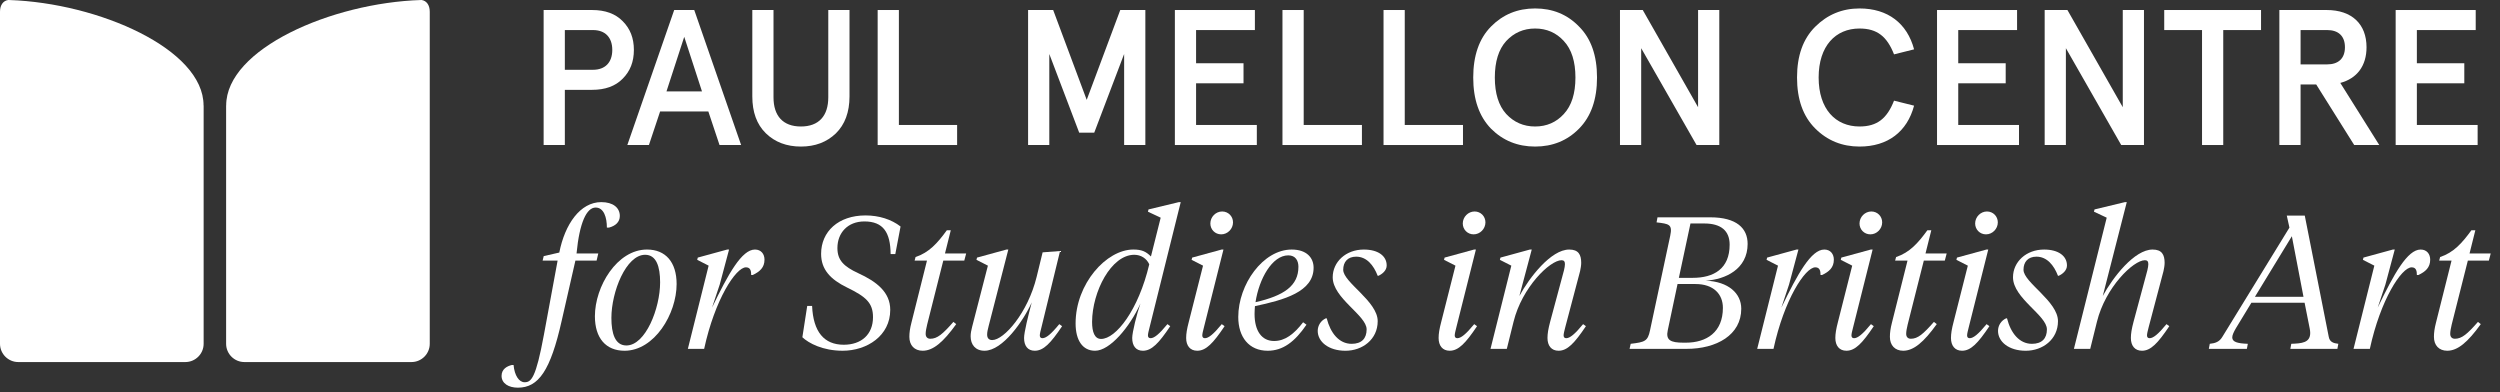 <svg version="1.1" id="logo-footer" xmlns="http://www.w3.org/2000/svg" xmlns:xlink="http://www.w3.org/1999/xlink" viewBox="0 0 255 40" width="255" height="40">
	<rect x="0" y="0" width="255" height="40" fill="#333333" stroke="none"/>
	<g>
		<defs>
			<rect id="SVGID_1_" width="255" height="40"/>
		</defs>
		<clipPath id="SVGID_2_">
			<use xlink:href="#SVGID_1_"  overflow="visible"/>
		</clipPath>
		<path clip-path="url(#SVGID_2_)" fill="#FFFFFF" d="M23.064,10.757v24.311c0,1.023,0.836,1.861,1.862,1.861h17.047
			c1.024,0,1.862-0.838,1.862-1.861V1.194c0-0.686-0.336-1.123-0.834-1.194l-0.07,0.002C33.797,0.294,23.07,4.998,23.07,10.757
			H23.064z"/>
		<path clip-path="url(#SVGID_2_)" fill="#FFFFFF" d="M20.771,10.757v24.311c0,1.023-0.838,1.861-1.863,1.861H1.862
			C0.837,36.929,0,36.091,0,35.067V1.194C0,0.508,0.336,0.071,0.834,0l0.121,0.003c9.107,0.31,19.808,5.006,19.808,10.754H20.771z"/>
		<path clip-path="url(#SVGID_2_)" fill="#FFFFFF" d="M57.614,9.164v5.627H55.45V1.021h4.938c1.337,0,2.38,0.372,3.128,1.14
			c0.767,0.769,1.14,1.732,1.14,2.931c0,1.201-0.373,2.165-1.14,2.932c-0.748,0.767-1.791,1.14-3.128,1.14H57.614z M60.486,7.118
			c1.239,0,1.967-0.747,1.967-2.026c0-1.279-0.728-2.026-1.967-2.026h-2.872v4.052H60.486z"/>
		<path clip-path="url(#SVGID_2_)" fill="#FFFFFF" d="M68.768,1.022h2.045l4.781,13.769h-2.203l-1.141-3.423h-4.918l-1.141,3.423
			h-2.203L68.768,1.022z M69.792,3.756l-1.81,5.565h3.62L69.792,3.756z"/>
		<path clip-path="url(#SVGID_2_)" fill="#FFFFFF" d="M76.736,1.021h2.162v8.91c0,1.89,0.965,2.971,2.795,2.971
			c1.829,0,2.792-1.081,2.792-2.971v-8.91h2.165v8.813c0,1.612-0.473,2.872-1.397,3.776c-0.924,0.885-2.105,1.339-3.56,1.339
			s-2.656-0.454-3.581-1.359c-0.924-0.905-1.376-2.163-1.376-3.756V1.021z"/>
		<polygon clip-path="url(#SVGID_2_)" fill="#FFFFFF" points="89.521,1.021 91.686,1.021 91.686,12.747 97.626,12.747 97.626,14.792 
			89.521,14.792 	"/>
		<polygon clip-path="url(#SVGID_2_)" fill="#FFFFFF" points="104.865,14.791 104.865,1.021 107.423,1.021 110.844,10.187 
			114.267,1.021 116.826,1.021 116.826,14.791 114.662,14.791 114.662,5.507 111.613,13.531 110.078,13.531 107.029,5.507 
			107.029,14.791 	"/>
		<polygon clip-path="url(#SVGID_2_)" fill="#FFFFFF" points="119.837,1.021 127.999,1.021 127.999,3.066 122,3.066 122,6.452 
			126.839,6.452 126.839,8.497 122,8.497 122,12.747 128.196,12.747 128.196,14.792 119.837,14.792 	"/>
		<polygon clip-path="url(#SVGID_2_)" fill="#FFFFFF" points="130.812,1.021 132.977,1.021 132.977,12.747 138.916,12.747 
			138.916,14.792 130.812,14.792 	"/>
		<polygon clip-path="url(#SVGID_2_)" fill="#FFFFFF" points="141.12,1.021 143.284,1.021 143.284,12.747 149.224,12.747 
			149.224,14.792 141.12,14.792 	"/>
		<path clip-path="url(#SVGID_2_)" fill="#FFFFFF" d="M156.581,0.862c1.792,0,3.287,0.612,4.485,1.851
			c1.221,1.218,1.83,2.95,1.83,5.194c0,2.241-0.609,3.972-1.83,5.211c-1.198,1.221-2.693,1.831-4.485,1.831
			c-1.788,0-3.283-0.61-4.503-1.831c-1.199-1.239-1.809-2.97-1.809-5.211c0-2.244,0.609-3.976,1.809-5.194
			C153.298,1.474,154.793,0.862,156.581,0.862 M156.581,2.909c-1.179,0-2.163,0.433-2.949,1.278c-0.768,0.846-1.16,2.086-1.16,3.72
			c0,1.631,0.393,2.87,1.16,3.717c0.786,0.846,1.771,1.278,2.949,1.278c1.181,0,2.166-0.432,2.933-1.278
			c0.786-0.847,1.18-2.086,1.18-3.717c0-1.634-0.394-2.874-1.18-3.72C158.747,3.342,157.762,2.909,156.581,2.909"/>
		<polygon clip-path="url(#SVGID_2_)" fill="#FFFFFF" points="173.204,1.021 175.368,1.021 175.368,14.792 173.048,14.792 
			167.401,4.916 167.401,14.792 165.238,14.792 165.238,1.021 167.561,1.021 173.204,10.935 	"/>
		<path clip-path="url(#SVGID_2_)" fill="#FFFFFF" d="M193.191,5.546c-0.709-1.81-1.712-2.637-3.521-2.637
			c-2.439,0-4.169,1.772-4.169,4.998c0,3.224,1.729,4.995,4.169,4.995c1.81,0,2.812-0.826,3.521-2.635l2.045,0.51
			c-0.707,2.656-2.675,4.172-5.566,4.172c-1.77,0-3.285-0.61-4.524-1.85c-1.239-1.24-1.849-2.97-1.849-5.192
			c0-2.223,0.609-3.936,1.849-5.175c1.239-1.239,2.755-1.87,4.524-1.87c2.892,0,4.859,1.517,5.566,4.171L193.191,5.546z"/>
		<polygon clip-path="url(#SVGID_2_)" fill="#FFFFFF" points="197.577,1.021 205.741,1.021 205.741,3.066 199.741,3.066 
			199.741,6.452 204.581,6.452 204.581,8.497 199.741,8.497 199.741,12.747 205.938,12.747 205.938,14.792 197.577,14.792 	"/>
		<polygon clip-path="url(#SVGID_2_)" fill="#FFFFFF" points="216.522,1.021 218.685,1.021 218.685,14.792 216.363,14.792 
			210.72,4.916 210.72,14.792 208.556,14.792 208.556,1.021 210.877,1.021 216.522,10.935 	"/>
		<polygon clip-path="url(#SVGID_2_)" fill="#FFFFFF" points="220.751,3.066 220.751,1.021 230.626,1.021 230.626,3.066 
			226.771,3.066 226.771,14.792 224.607,14.792 224.607,3.066 	"/>
		<path clip-path="url(#SVGID_2_)" fill="#FFFFFF" d="M238.711,8.458l3.974,6.334h-2.557l-3.875-6.177h-1.594v6.177h-2.164V1.021
			h4.819c2.577,0,4.072,1.435,4.072,3.796C241.387,6.707,240.421,8.004,238.711,8.458 M237.374,6.567c1.101,0,1.81-0.569,1.81-1.75
			c0-1.18-0.709-1.751-1.81-1.751h-2.715v3.501H237.374z"/>
		<polygon clip-path="url(#SVGID_2_)" fill="#FFFFFF" points="244.357,1.021 252.522,1.021 252.522,3.066 246.52,3.066 246.52,6.452 
			251.359,6.452 251.359,8.497 246.52,8.497 246.52,12.747 252.718,12.747 252.718,14.792 244.357,14.792 	"/>
		<path clip-path="url(#SVGID_2_)" fill="#FFFFFF" d="M55.46,26.122l1.588-0.362c0.572-2.906,2.141-5.144,4.281-5.144
			c1.205,0,1.893,0.573,1.893,1.415c0,0.612-0.44,1.013-1.11,1.185h-0.21c0-1.031-0.305-2.046-1.146-2.046
			c-0.917,0-1.645,1.512-1.949,4.686h2.216l-0.17,0.727h-2.162l-1.395,6.116c-1.148,5.124-2.37,6.843-4.473,6.843
			c-0.956,0-1.663-0.439-1.663-1.204c0-0.688,0.554-0.994,1.051-1.109h0.173c0.096,1.071,0.555,1.76,1.127,1.76
			c0.669,0,1.147-0.401,1.97-4.856l1.395-7.549h-1.53L55.46,26.122z"/>
		<path clip-path="url(#SVGID_2_)" fill="#FFFFFF" d="M60.68,32.258c0-3.039,2.256-6.805,5.314-6.805
			c1.892,0,3.021,1.279,3.021,3.519c0,3.039-2.257,6.804-5.315,6.804C61.808,35.775,60.68,34.495,60.68,32.258 M67.332,28.8
			c0-1.607-0.383-2.812-1.529-2.812c-1.95,0-3.441,3.785-3.441,6.441c0,1.607,0.383,2.809,1.529,2.809
			C65.841,35.238,67.332,31.455,67.332,28.8"/>
		<path clip-path="url(#SVGID_2_)" fill="#FFFFFF" d="M73.411,29.027l-0.784,2.352c1.663-3.46,3.04-5.926,4.377-5.926
			c0.631,0,0.975,0.458,0.975,1.032c0,0.803-0.478,1.224-1.204,1.568h-0.153c0-0.422-0.076-0.785-0.535-0.785
			c-1.032,0-3.173,3.288-4.263,8.315h-1.662l2.119-8.487l-1.165-0.593l0.058-0.229l3.002-0.821h0.19L73.411,29.027z"/>
		<path clip-path="url(#SVGID_2_)" fill="#FFFFFF" d="M85.949,35.775c-2.025,0-3.459-0.765-4.108-1.375l0.495-3.193h0.498
			c0.114,2.638,1.223,3.957,3.231,3.957c1.797,0,2.981-1.053,2.981-2.81c0-1.454-0.708-2.084-2.637-3.022
			c-1.72-0.838-2.656-1.854-2.656-3.439c0-2.273,1.759-3.919,4.528-3.919c1.378,0,2.638,0.402,3.576,1.129l-0.535,2.809h-0.478
			c-0.021-2.199-0.747-3.325-2.676-3.325c-1.702,0-2.752,1.165-2.752,2.715c0,1.222,0.63,1.873,2.121,2.561
			c1.873,0.859,3.268,1.931,3.268,3.747C90.805,34.246,88.434,35.775,85.949,35.775"/>
		<path clip-path="url(#SVGID_2_)" fill="#FFFFFF" d="M94.571,33.1c-0.096,0.4-0.153,0.707-0.153,0.956
			c0,0.306,0.172,0.497,0.477,0.497c0.707,0,1.263-0.479,2.353-1.721l0.285,0.229c-1.318,1.835-2.352,2.714-3.421,2.714
			c-0.841,0-1.357-0.555-1.357-1.414c0-0.421,0.057-0.861,0.212-1.454l1.584-6.325h-1.261l0.096-0.364
			c1.375-0.458,2.237-1.415,3.192-2.733h0.402l-0.593,2.371h2.161l-0.192,0.727h-2.141L94.571,33.1z"/>
		<path clip-path="url(#SVGID_2_)" fill="#FFFFFF" d="M106.347,25.739l1.779-0.134l-1.893,7.761
			c-0.096,0.363-0.173,0.689-0.173,0.842c0,0.192,0.096,0.287,0.267,0.287c0.364,0,0.861-0.384,1.72-1.434l0.288,0.21
			c-1.167,1.739-1.893,2.504-2.791,2.504c-0.726,0-1.089-0.515-1.089-1.3c0-0.574,0.42-2.274,0.783-3.631
			c-0.841,1.874-2.962,4.931-4.817,4.931c-0.936,0-1.416-0.631-1.416-1.472c0-0.287,0.06-0.63,0.154-0.975l1.606-6.232l-1.166-0.593
			l0.058-0.229l3-0.821h0.191l-2.006,7.799c-0.095,0.363-0.154,0.633-0.154,0.879c0,0.364,0.19,0.555,0.516,0.555
			c1.205,0,3.632-2.771,4.532-6.441L106.347,25.739z"/>
		<path clip-path="url(#SVGID_2_)" fill="#FFFFFF" d="M118.39,22.204l-1.301-0.611l0.058-0.231l3.097-0.746h0.19l-3.172,12.75
			c-0.096,0.363-0.173,0.689-0.173,0.842c0,0.191,0.097,0.287,0.27,0.287c0.362,0,0.857-0.384,1.719-1.434l0.286,0.21
			c-1.165,1.739-1.892,2.505-2.791,2.505c-0.726,0-1.088-0.517-1.088-1.301c0-0.574,0.477-2.504,0.841-3.518
			c-1.091,2.408-3.117,4.818-4.628,4.818c-1.281,0-1.988-1.07-1.988-2.792c0-4.034,3.136-7.531,5.889-7.531
			c0.841,0,1.279,0.191,1.796,0.707L118.39,22.204z M117.224,26.963c-0.269-0.612-0.86-0.975-1.528-0.975
			c-2.353,0-4.284,3.747-4.304,6.844c0,1.052,0.269,1.739,0.918,1.739C113.821,34.571,116.116,31.646,117.224,26.963"/>
		<path clip-path="url(#SVGID_2_)" fill="#FFFFFF" d="M122.71,27.097l-1.167-0.593l0.059-0.23l3-0.82h0.191l-1.987,7.913
			c-0.096,0.363-0.173,0.689-0.173,0.842c0,0.191,0.095,0.287,0.268,0.287c0.364,0,0.86-0.384,1.72-1.434l0.287,0.21
			c-1.166,1.739-1.893,2.503-2.792,2.503c-0.725,0-1.128-0.515-1.128-1.299c0-0.438,0.077-0.918,0.268-1.644L122.71,27.097z
			 M123.456,22.795c0-0.669,0.553-1.224,1.202-1.224c0.632,0,1.11,0.497,1.11,1.11c0,0.668-0.554,1.223-1.204,1.223
			C123.933,23.904,123.456,23.407,123.456,22.795"/>
		<path clip-path="url(#SVGID_2_)" fill="#FFFFFF" d="M128.004,31.226c-0.019,0.269-0.039,0.555-0.039,0.803
			c0,1.739,0.746,2.753,1.989,2.753c1.109,0,2.027-0.688,2.964-1.911l0.343,0.249c-1.204,1.758-2.409,2.656-3.957,2.656
			c-1.911,0-3.001-1.395-3.001-3.44c0-3.325,2.523-6.882,5.449-6.882c1.528,0,2.235,0.841,2.235,1.854
			C133.987,29.773,130.966,30.595,128.004,31.226 M128.062,30.824c2.924-0.669,4.377-1.683,4.377-3.612
			c0-0.612-0.285-1.166-1.032-1.166C129.763,26.046,128.424,28.435,128.062,30.824"/>
		<path clip-path="url(#SVGID_2_)" fill="#FFFFFF" d="M139.396,33.596c0-1.433-3.46-3.173-3.46-5.313
			c0-1.567,1.339-2.829,3.173-2.829c1.453,0,2.333,0.65,2.333,1.624c0,0.517-0.459,0.88-0.841,1.052h-0.077
			c-0.42-1.089-1.128-1.95-2.198-1.95c-0.859,0-1.319,0.536-1.319,1.339c0,1.282,3.518,3.212,3.518,5.237
			c0,1.873-1.565,3.021-3.287,3.021c-1.721,0-2.83-0.917-2.83-2.026c0-0.555,0.325-1.051,0.821-1.28h0.097
			c0.384,1.511,1.262,2.6,2.543,2.6C138.881,35.068,139.396,34.532,139.396,33.596"/>
		<path clip-path="url(#SVGID_2_)" fill="#FFFFFF" d="M148.458,27.097l-1.166-0.593l0.057-0.23l3.001-0.82h0.192l-1.989,7.913
			c-0.095,0.363-0.171,0.689-0.171,0.842c0,0.191,0.095,0.287,0.267,0.287c0.363,0,0.86-0.384,1.72-1.434l0.288,0.21
			c-1.166,1.739-1.892,2.503-2.791,2.503c-0.727,0-1.128-0.515-1.128-1.299c0-0.438,0.076-0.918,0.268-1.644L148.458,27.097z
			 M149.203,22.795c0-0.669,0.554-1.224,1.205-1.224c0.63,0,1.107,0.497,1.107,1.11c0,0.668-0.553,1.223-1.204,1.223
			C149.682,23.904,149.203,23.407,149.203,22.795"/>
		<path clip-path="url(#SVGID_2_)" fill="#FFFFFF" d="M154.976,30.193c1.032-1.911,3.231-4.74,5.085-4.74
			c0.937,0,1.223,0.516,1.223,1.357c0,0.248-0.056,0.593-0.114,0.841l-1.51,5.715c-0.096,0.363-0.172,0.689-0.172,0.842
			c0,0.192,0.097,0.287,0.268,0.287c0.362,0,0.86-0.384,1.721-1.434l0.287,0.21c-1.167,1.739-1.894,2.504-2.792,2.504
			c-0.727,0-1.128-0.516-1.128-1.3c0-0.438,0.077-0.918,0.269-1.644l1.413-5.257c0.06-0.247,0.098-0.479,0.098-0.631
			c0-0.268-0.098-0.402-0.345-0.402c-1.186,0-4.034,2.773-4.895,6.271l-0.688,2.771h-1.663l2.123-8.487l-1.166-0.592l0.058-0.23
			l3.001-0.821h0.19L154.976,30.193z"/>
		<path clip-path="url(#SVGID_2_)" fill="#FFFFFF" d="M166.33,35.068c1.452-0.172,1.74-0.268,1.969-1.358l2.065-9.672
			c0.248-1.165-0.134-1.205-1.396-1.356l0.097-0.516h5.371c2.715,0,3.822,1.127,3.822,2.713c0,2.562-2.255,3.632-4.28,3.747
			c2.331,0.095,3.631,1.301,3.631,2.868c0,2.676-2.522,4.09-5.581,4.09h-5.812L166.33,35.068z M171.109,28.972l-0.995,4.702
			c-0.229,1.032,0.287,1.279,1.606,1.279h0.229c2.123,0,3.786-1.069,3.786-3.555c0-1.396-0.955-2.427-2.791-2.427H171.109z
			 M172.428,22.795l-1.184,5.545h1.413c2.143,0,3.767-0.918,3.767-3.383c0-1.416-0.879-2.162-2.58-2.162H172.428z"/>
		<path clip-path="url(#SVGID_2_)" fill="#FFFFFF" d="M182.482,29.027l-0.783,2.352c1.663-3.46,3.04-5.926,4.378-5.926
			c0.63,0,0.975,0.458,0.975,1.032c0,0.803-0.478,1.224-1.204,1.568h-0.153c0-0.422-0.076-0.785-0.535-0.785
			c-1.032,0-3.173,3.288-4.263,8.315h-1.663l2.122-8.487l-1.166-0.593l0.057-0.229l3.002-0.821h0.191L182.482,29.027z"/>
		<path clip-path="url(#SVGID_2_)" fill="#FFFFFF" d="M188.925,27.097l-1.166-0.593l0.057-0.23l3-0.82h0.192l-1.986,7.913
			c-0.097,0.363-0.174,0.689-0.174,0.842c0,0.191,0.096,0.287,0.269,0.287c0.363,0,0.861-0.384,1.721-1.434l0.286,0.21
			c-1.166,1.739-1.892,2.503-2.792,2.503c-0.725,0-1.127-0.515-1.127-1.299c0-0.438,0.078-0.918,0.268-1.644L188.925,27.097z
			 M189.67,22.795c0-0.669,0.555-1.224,1.205-1.224c0.63,0,1.107,0.497,1.107,1.11c0,0.668-0.553,1.223-1.204,1.223
			C190.148,23.904,189.67,23.407,189.67,22.795"/>
		<path clip-path="url(#SVGID_2_)" fill="#FFFFFF" d="M194.583,33.1c-0.097,0.4-0.152,0.707-0.152,0.956
			c0,0.306,0.172,0.497,0.478,0.497c0.707,0,1.262-0.479,2.351-1.721l0.288,0.229c-1.319,1.835-2.353,2.714-3.423,2.714
			c-0.84,0-1.356-0.555-1.356-1.414c0-0.421,0.057-0.861,0.21-1.454l1.587-6.325h-1.264l0.098-0.364
			c1.375-0.458,2.236-1.415,3.192-2.733h0.401l-0.593,2.371h2.16l-0.191,0.727h-2.141L194.583,33.1z"/>
		<path clip-path="url(#SVGID_2_)" fill="#FFFFFF" d="M200.719,27.097l-1.166-0.593l0.058-0.23l3-0.82h0.191l-1.987,7.913
			c-0.096,0.363-0.171,0.689-0.171,0.842c0,0.191,0.093,0.287,0.267,0.287c0.363,0,0.86-0.384,1.721-1.434l0.286,0.21
			c-1.166,1.739-1.893,2.503-2.791,2.503c-0.726,0-1.127-0.515-1.127-1.299c0-0.438,0.076-0.918,0.267-1.644L200.719,27.097z
			 M201.465,22.795c0-0.669,0.554-1.224,1.204-1.224c0.63,0,1.108,0.497,1.108,1.11c0,0.668-0.554,1.223-1.204,1.223
			C201.942,23.904,201.465,23.407,201.465,22.795"/>
		<path clip-path="url(#SVGID_2_)" fill="#FFFFFF" d="M208.785,33.596c0-1.433-3.459-3.173-3.459-5.313
			c0-1.567,1.338-2.829,3.172-2.829c1.454,0,2.333,0.65,2.333,1.624c0,0.517-0.459,0.88-0.842,1.052h-0.076
			c-0.419-1.089-1.128-1.95-2.197-1.95c-0.861,0-1.319,0.536-1.319,1.339c0,1.282,3.517,3.212,3.517,5.237
			c0,1.873-1.568,3.021-3.288,3.021s-2.828-0.917-2.828-2.026c0-0.555,0.324-1.051,0.821-1.28h0.097c0.381,1.511,1.262,2.6,2.541,2.6
			C208.269,35.068,208.785,34.532,208.785,33.596"/>
		<path clip-path="url(#SVGID_2_)" fill="#FFFFFF" d="M214.482,30.193c1.031-1.911,3.229-4.74,5.084-4.74
			c0.936,0,1.225,0.516,1.225,1.357c0,0.248-0.059,0.593-0.115,0.841l-1.511,5.715c-0.095,0.363-0.172,0.689-0.172,0.842
			c0,0.192,0.097,0.287,0.269,0.287c0.361,0,0.859-0.384,1.72-1.434l0.286,0.21c-1.166,1.739-1.893,2.504-2.79,2.504
			c-0.727,0-1.129-0.516-1.129-1.3c0-0.438,0.078-0.918,0.269-1.644l1.413-5.257c0.06-0.247,0.098-0.479,0.098-0.631
			c0-0.268-0.098-0.402-0.345-0.402c-1.186,0-4.033,2.773-4.895,6.271l-0.687,2.771h-1.664l3.346-13.38l-1.301-0.611l0.058-0.231
			l3.097-0.745h0.192L214.482,30.193z"/>
		<path clip-path="url(#SVGID_2_)" fill="#FFFFFF" d="M235.069,30.882h-5.429l-1.568,2.581c-0.248,0.421-0.382,0.727-0.382,0.953
			c0,0.461,0.517,0.614,1.588,0.652l-0.097,0.516h-3.88l0.096-0.516c0.555-0.058,0.975-0.191,1.281-0.707l6.844-11.146l-0.27-1.223
			h1.835l2.447,12.368c0.096,0.516,0.46,0.649,0.976,0.707l-0.096,0.516h-4.799l0.096-0.516c1.052-0.038,1.931-0.096,1.931-1.108
			c0-0.135-0.019-0.306-0.057-0.479L235.069,30.882z M230.004,30.271h4.951l-1.185-6.175L230.004,30.271z"/>
		<path clip-path="url(#SVGID_2_)" fill="#FFFFFF" d="M243.31,29.027l-0.784,2.352c1.663-3.46,3.04-5.926,4.378-5.926
			c0.63,0,0.976,0.458,0.976,1.032c0,0.803-0.479,1.224-1.206,1.568h-0.153c0-0.422-0.076-0.785-0.534-0.785
			c-1.032,0-3.174,3.288-4.263,8.315h-1.664l2.122-8.487l-1.165-0.593l0.057-0.229l3.001-0.821h0.191L243.31,29.027z"/>
		<path clip-path="url(#SVGID_2_)" fill="#FFFFFF" d="M250.074,33.1c-0.094,0.4-0.151,0.707-0.151,0.956
			c0,0.306,0.172,0.497,0.478,0.497c0.707,0,1.262-0.479,2.352-1.721l0.287,0.229c-1.32,1.835-2.353,2.714-3.423,2.714
			c-0.841,0-1.356-0.555-1.356-1.414c0-0.421,0.057-0.861,0.21-1.454l1.586-6.325h-1.261l0.096-0.364
			c1.375-0.458,2.235-1.415,3.191-2.733h0.402l-0.593,2.371h2.16l-0.191,0.727h-2.142L250.074,33.1z"/>
	</g>
</svg>